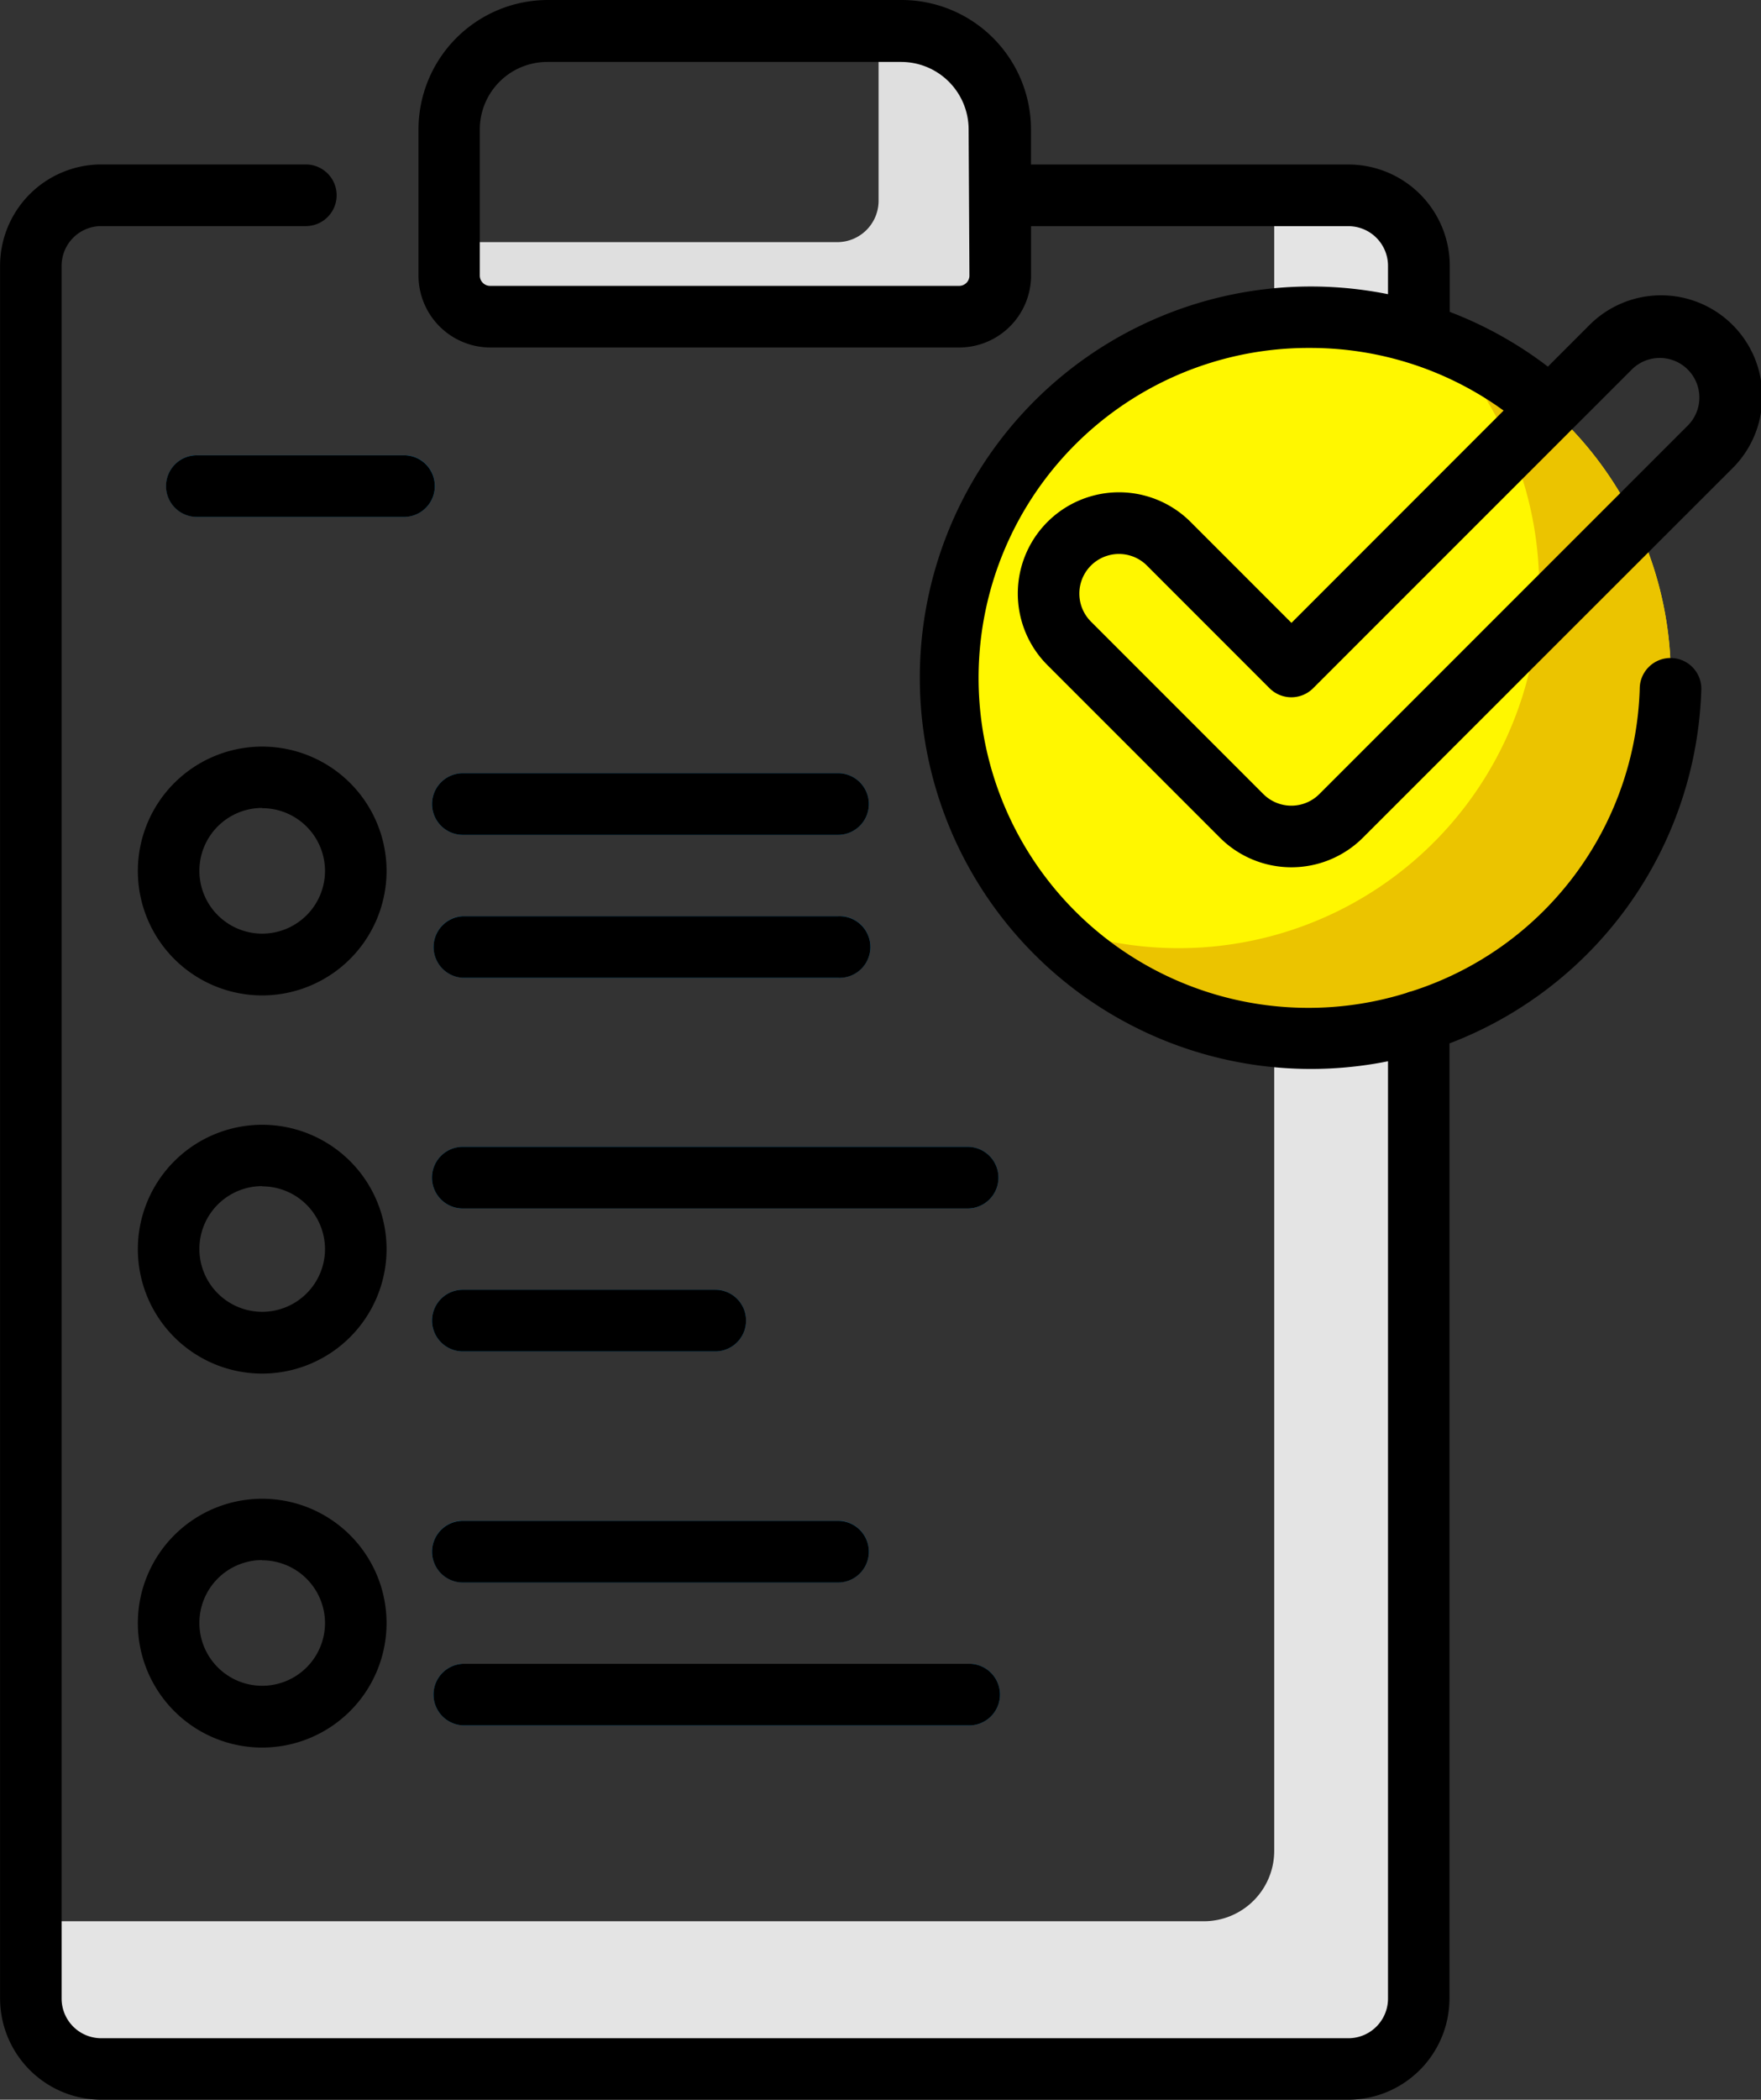 <svg xmlns="http://www.w3.org/2000/svg" width="23.493" height="28" viewBox="0 0 23.493 28">
  <rect x="0" y="0" width="23.493" height="28" fill="#333333" stroke="none"/>
  <g id="info-circular-interface-symbol" transform="translate(5.302 2)">
    <g id="briefing" transform="translate(-5.801 -2)">
      <path id="Path_189" data-name="Path 189" d="M25.588,47.629H24.6V69.705a.939.939,0,0,1-.939.939H8.012v1.03a.939.939,0,0,0,.939.939H25.588a.939.939,0,0,0,.939-.939V48.568a.939.939,0,0,0-.939-.939Zm0,0" transform="translate(-7.102 -45.024)" fill="#e4e4e4"/>
      <path id="Path_191" data-name="Path 191" d="M116.125,7.512h-.338a1.331,1.331,0,0,1,.042.333V9.778a.552.552,0,0,1-.552.552H110.1v.44a.552.552,0,0,0,.552.552H116.9a.552.552,0,0,0,.552-.552V8.838a1.326,1.326,0,0,0-1.326-1.326Zm0,0" transform="translate(-103.609 -7.101)" fill="#dfdfdf"/>
      <path id="Path_192" data-name="Path 192" d="M241.868,82.128a4.807,4.807,0,1,1-4.807-4.807A4.807,4.807,0,0,1,241.868,82.128Zm0,0" transform="translate(-219.08 -73.092)" fill="#fff700"/>
      <path id="Path_193" data-name="Path 193" d="M261.035,83.473a4.809,4.809,0,0,1-5.293,7.742,4.808,4.808,0,1,0,5.293-7.742Zm0,0" transform="translate(-241.284 -78.907)" fill="#ebc400"/>
      <g id="Group_63" data-name="Group 63" transform="translate(2.715 6.071)">
        <path id="Path_196" data-name="Path 196" d="M111.319,189.368h-5.005a.411.411,0,0,1,0-.822h5.005a.411.411,0,0,1,0,.822Zm0,0" transform="translate(-102.355 -184.306)" fill="#0882bf"/>
        <path id="Path_197" data-name="Path 197" d="M44.194,111.833H41.43a.411.411,0,1,1,0-.822h2.764a.411.411,0,1,1,0,.822Zm0,0" transform="translate(-41.019 -111.012)" fill="#0882bf"/>
        <path id="Path_198" data-name="Path 198" d="M111.319,224.216h-5.005a.411.411,0,0,1,0-.821h5.005a.411.411,0,1,1,0,.821Zm0,0" transform="translate(-102.355 -217.249)" fill="#0882bf"/>
        <path id="Path_199" data-name="Path 199" d="M113.047,280.47h-6.735a.411.411,0,0,1,0-.822h6.735a.411.411,0,0,1,0,.822Zm0,0" transform="translate(-102.354 -270.426)" fill="#0882bf"/>
        <path id="Path_200" data-name="Path 200" d="M109.68,315.318h-3.367a.411.411,0,0,1,0-.822h3.367a.411.411,0,0,1,0,.822Zm0,0" transform="translate(-102.354 -303.368)" fill="#0882bf"/>
        <path id="Path_201" data-name="Path 201" d="M111.319,371.669h-5.005a.411.411,0,0,1,0-.822h5.005a.411.411,0,0,1,0,.822Zm0,0" transform="translate(-102.355 -356.638)" fill="#0882bf"/>
        <path id="Path_202" data-name="Path 202" d="M113.047,406.517h-6.735a.411.411,0,0,1,0-.821h6.735a.411.411,0,1,1,0,.821Zm0,0" transform="translate(-102.354 -389.58)" fill="#0882bf"/>
      </g>
      <path id="Path_206" data-name="Path 206" d="M111.319,189.368h-5.005a.411.411,0,0,1,0-.822h5.005a.411.411,0,0,1,0,.822Zm0,0" transform="translate(-99.64 -178.235)"/>
      <path id="Path_207" data-name="Path 207" d="M44.194,111.833H41.43a.411.411,0,1,1,0-.822h2.764a.411.411,0,1,1,0,.822Zm0,0" transform="translate(-38.305 -104.94)"/>
      <path id="Path_208" data-name="Path 208" d="M111.319,224.216h-5.005a.411.411,0,0,1,0-.821h5.005a.411.411,0,1,1,0,.821Zm0,0" transform="translate(-99.64 -211.177)"/>
      <path id="Path_209" data-name="Path 209" d="M113.047,280.47h-6.735a.411.411,0,0,1,0-.822h6.735a.411.411,0,0,1,0,.822Zm0,0" transform="translate(-99.639 -264.355)"/>
      <path id="Path_210" data-name="Path 210" d="M109.68,315.318h-3.367a.411.411,0,0,1,0-.822h3.367a.411.411,0,0,1,0,.822Zm0,0" transform="translate(-99.639 -297.297)"/>
      <path id="Path_211" data-name="Path 211" d="M111.319,371.669h-5.005a.411.411,0,0,1,0-.822h5.005a.411.411,0,0,1,0,.822Zm0,0" transform="translate(-99.64 -350.566)"/>
      <path id="Path_212" data-name="Path 212" d="M113.047,406.517h-6.735a.411.411,0,0,1,0-.821h6.735a.411.411,0,1,1,0,.821Zm0,0" transform="translate(-99.639 -383.509)"/>
      <path id="Path_213" data-name="Path 213" d="M35.792,185.354a1.659,1.659,0,1,1,1.659-1.659A1.661,1.661,0,0,1,35.792,185.354Zm0-2.5a.838.838,0,1,0,.838.838A.839.839,0,0,0,35.792,182.857Zm0,0" transform="translate(-31.795 -172.08)"/>
      <path id="Path_214" data-name="Path 214" d="M35.792,277.561a1.659,1.659,0,1,1,1.659-1.659A1.661,1.661,0,0,1,35.792,277.561Zm0-2.5a.838.838,0,1,0,.838.838A.839.839,0,0,0,35.792,275.064Zm0,0" transform="translate(-31.795 -259.244)"/>
      <path id="Path_215" data-name="Path 215" d="M35.792,368.76a1.659,1.659,0,1,1,1.659-1.659A1.661,1.661,0,0,1,35.792,368.76Zm0-2.5a.838.838,0,1,0,.838.838A.839.839,0,0,0,35.792,366.263Zm0,0" transform="translate(-31.795 -345.456)"/>
      <path id="Path_216" data-name="Path 216" d="M16.382,6.96A1.35,1.35,0,1,0,14.473,8.87l2.3,2.3a1.35,1.35,0,0,0,1.909,0L23.6,6.256a1.35,1.35,0,1,0-1.909-1.909l-.542.542a5.218,5.218,0,0,0-1.309-.73V3.544a1.352,1.352,0,0,0-1.35-1.35H14.253V1.726A1.727,1.727,0,0,0,12.528,0H7.807A1.727,1.727,0,0,0,6.082,1.726V3.675a.96.96,0,0,0,.959.959h6.254a.96.96,0,0,0,.959-.959V3.016h4.233a.529.529,0,0,1,.529.529v.378a5.217,5.217,0,1,0,0,10.229v12.5a.529.529,0,0,1-.529.528H1.849a.529.529,0,0,1-.528-.528V3.544a.529.529,0,0,1,.528-.529H4.579a.411.411,0,1,0,0-.822H1.849A1.352,1.352,0,0,0,.5,3.544V26.651A1.352,1.352,0,0,0,1.849,28H18.486a1.352,1.352,0,0,0,1.35-1.35V13.914a5.221,5.221,0,0,0,3.359-4.7.411.411,0,1,0-.821-.028,4.375,4.375,0,0,1-3.043,4.033.39.39,0,0,0-.069.022A4.4,4.4,0,1,1,17.98,4.64a4.389,4.389,0,0,1,2.578.835L17.728,8.306ZM13.432,3.675a.137.137,0,0,1-.137.137H7.04A.137.137,0,0,1,6.9,3.675V1.726a.9.9,0,0,1,.9-.9h4.721a.9.9,0,0,1,.9.9Zm8.836,1.253a.528.528,0,1,1,.747.747L18.1,10.589a.528.528,0,0,1-.747,0l-2.3-2.3a.528.528,0,1,1,.747-.747l1.636,1.636a.411.411,0,0,0,.581,0Zm0,0"/>
    </g>
  </g>
</svg>
